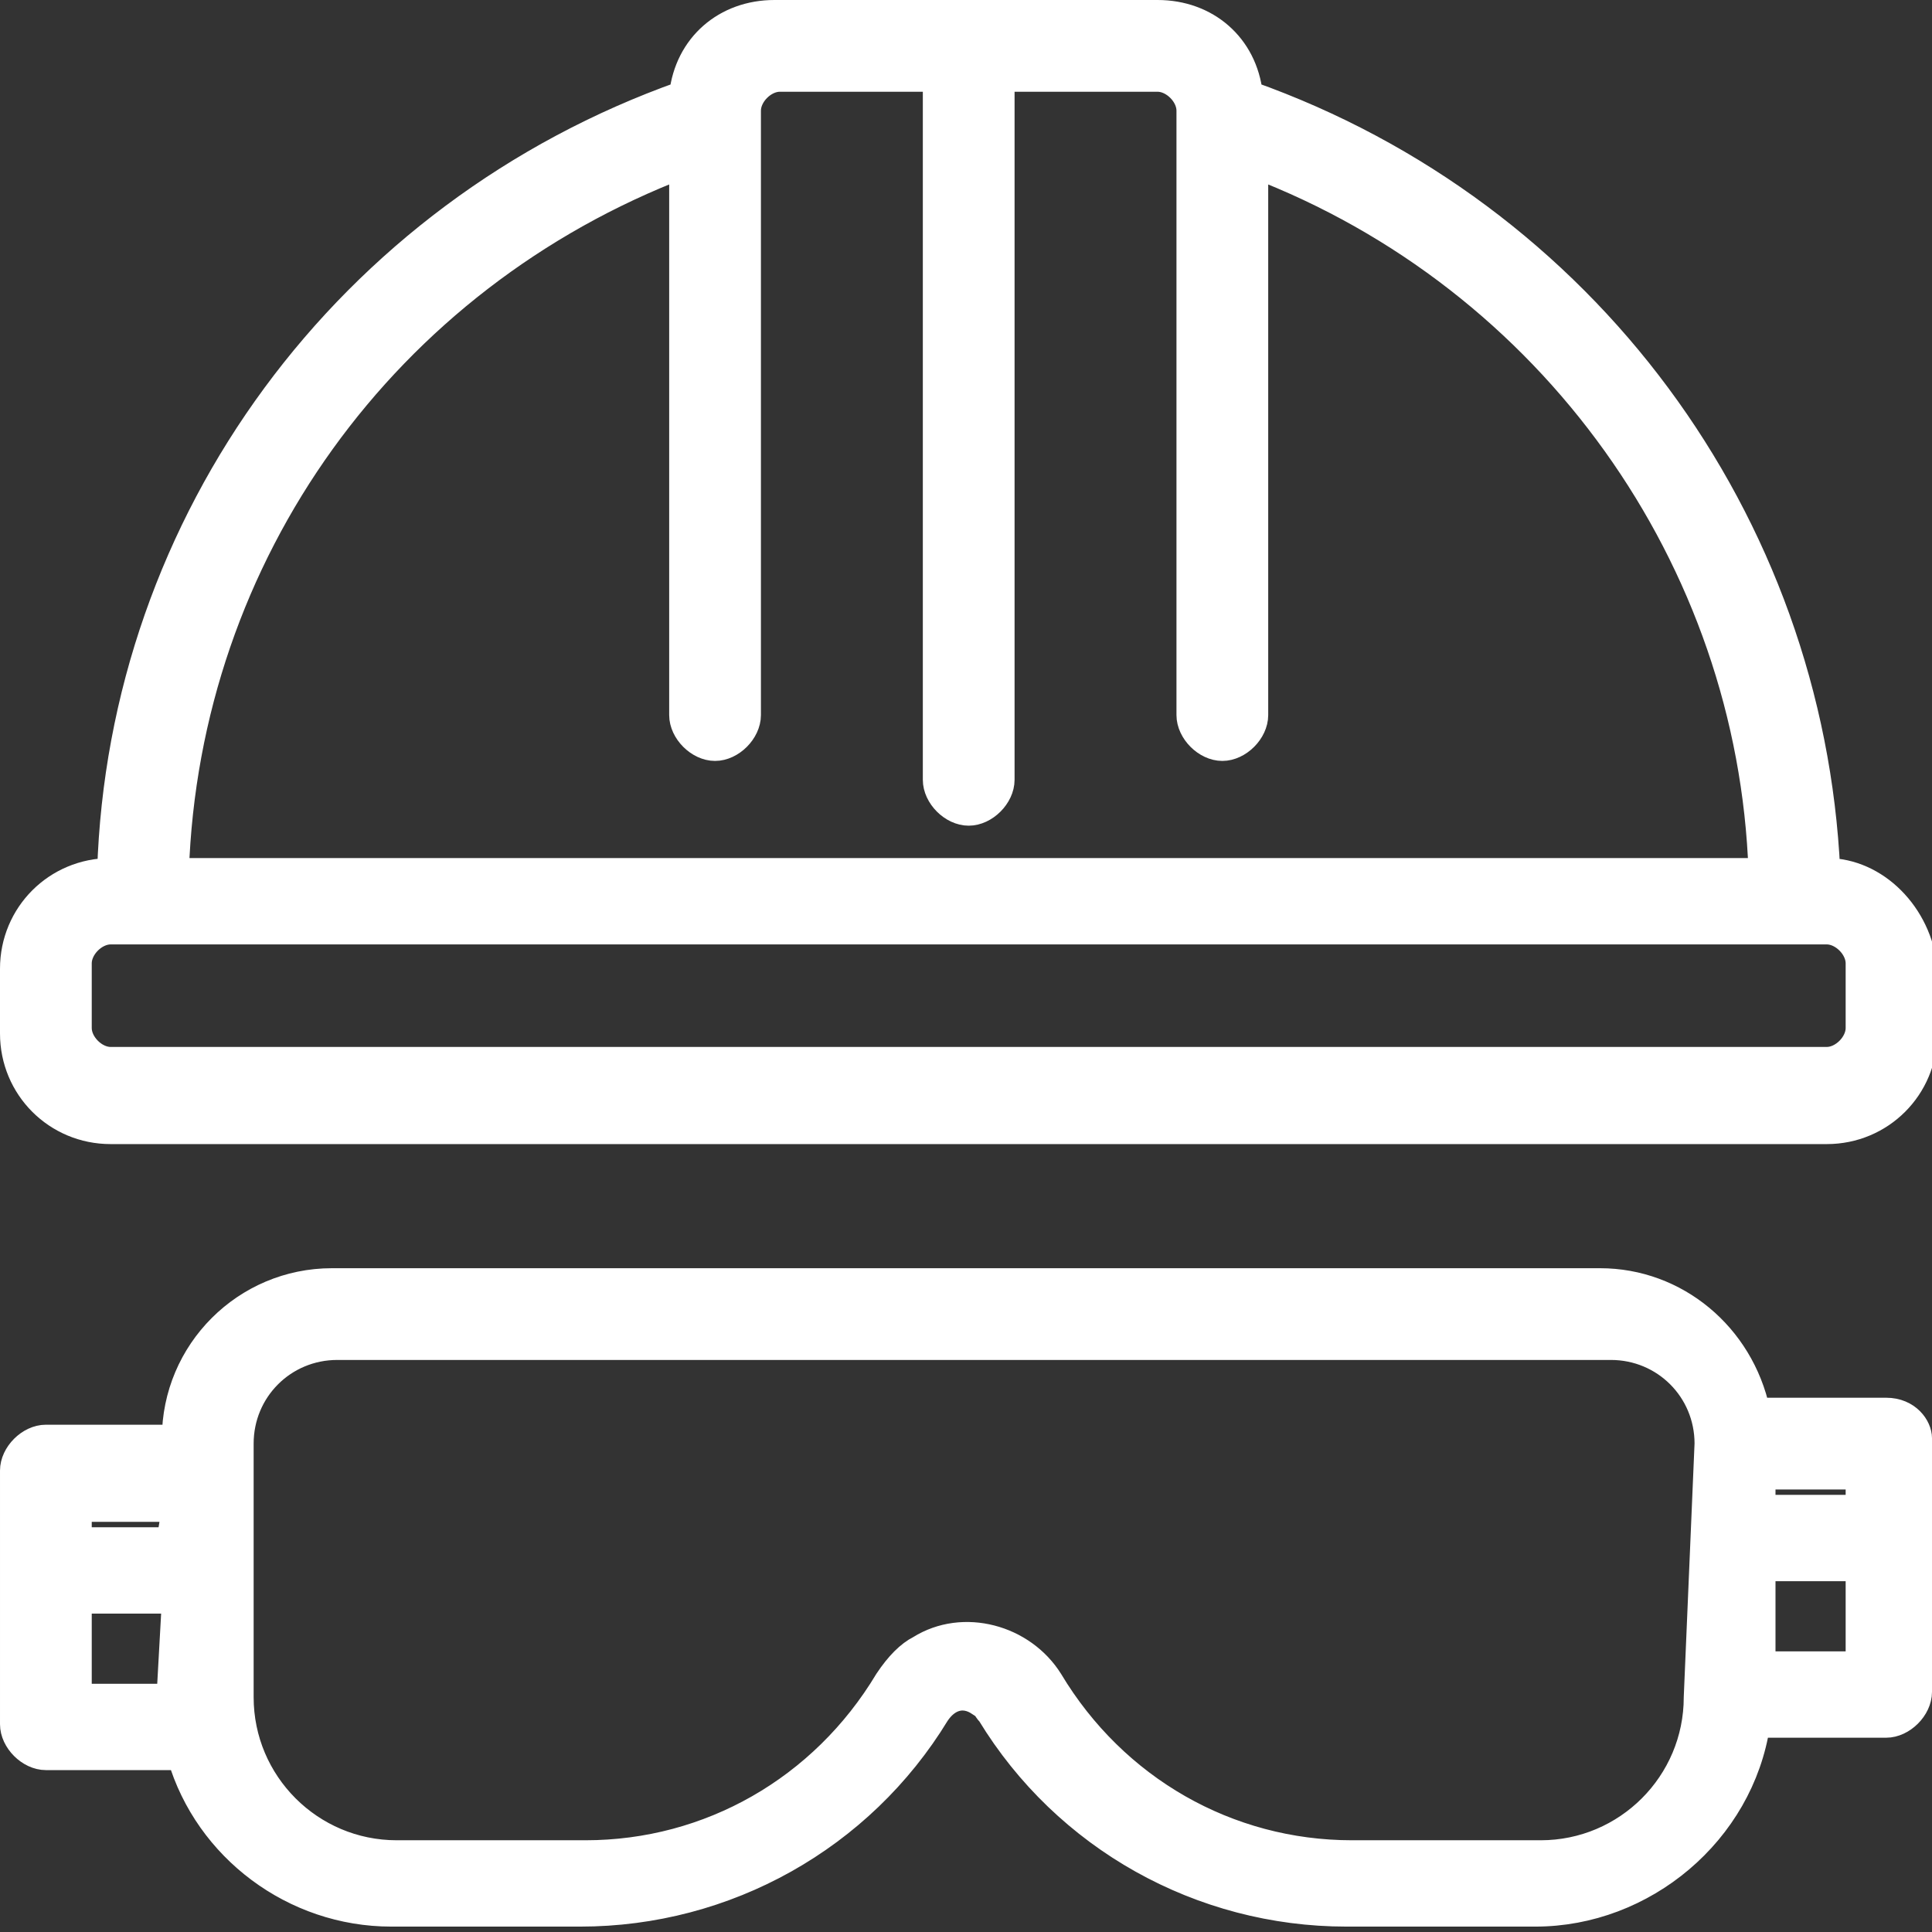 <?xml version="1.0" encoding="utf-8"?>
<!-- Generator: Adobe Illustrator 24.0.3, SVG Export Plug-In . SVG Version: 6.00 Build 0)  -->
<svg version="1.1" id="Layer_1" xmlns="http://www.w3.org/2000/svg" xmlns:xlink="http://www.w3.org/1999/xlink" x="0px" y="0px"
	 viewBox="0 0 35.8 35.8" width="32" height="32"  style="enable-background:new 0 0 35.8 35.8;" xml:space="preserve">
<rect x="0" y="0" width="35.8" height="35.8" fill="#333333" stroke="none"/>
<style type="text/css">
	.st0{fill:#FFFFFF;stroke:#FFFFFF;stroke-width:0.5;}
</style>
<g transform="translate(0.25 0.25)">
	<path class="st0" d="M33.6,15.9L33.6,15.9C33.3,9.4,29.1,3.7,22.9,1.5C22.8,0.6,22.1,0,21.2,0h-7.1c-0.9,0-1.6,0.6-1.7,1.5
		C6.2,3.7,2,9.4,1.8,15.9h0c-1,0-1.8,0.8-1.8,1.8c0,0,0,0,0,0v1.2c0,1,0.8,1.8,1.8,1.8c0,0,0,0,0,0h31.8c1,0,1.8-0.8,1.8-1.8v-1.2
		C35.3,16.7,34.5,15.9,33.6,15.9C33.6,15.9,33.6,15.9,33.6,15.9z M12.4,2.8V13c0,0.3,0.3,0.6,0.6,0.6c0.3,0,0.6-0.3,0.6-0.6V1.8
		c0-0.3,0.3-0.6,0.6-0.6h2.9v13c0,0.3,0.3,0.6,0.6,0.6c0.3,0,0.6-0.3,0.6-0.6v-13h2.9c0.3,0,0.6,0.3,0.6,0.6c0,0,0,0,0,0V13
		c0,0.3,0.3,0.6,0.6,0.6c0.3,0,0.6-0.3,0.6-0.6c0,0,0,0,0,0V2.8c5.5,2.1,9.2,7.3,9.4,13.1H3C3.2,10,6.9,4.9,12.4,2.8z M34.2,18.8
		c0,0.3-0.3,0.6-0.6,0.6l0,0H1.8c-0.3,0-0.6-0.3-0.6-0.6l0,0v-1.2c0-0.3,0.3-0.6,0.6-0.6c0,0,0,0,0,0h31.8c0.3,0,0.6,0.3,0.6,0.6
		c0,0,0,0,0,0L34.2,18.8z"/>
	<path class="st0" d="M34.7,25.9h-2.4c-0.3-1.4-1.5-2.4-2.9-2.4H5.9c-1.6,0-2.9,1.3-2.9,2.9H0.6c-0.3,0-0.6,0.3-0.6,0.6v4.7
		c0,0.3,0.3,0.6,0.6,0.6h2.5c0.5,1.7,2.1,2.9,3.9,2.9h3.5c2.7,0,5.2-1.4,6.6-3.7c0.2-0.3,0.5-0.4,0.8-0.2c0.1,0,0.1,0.1,0.2,0.2
		c1.4,2.3,3.9,3.7,6.6,3.7h3.5c2,0,3.8-1.5,4.1-3.5h2.4c0.3,0,0.6-0.3,0.6-0.6v-4.7C35.3,26.2,35.1,25.9,34.7,25.9z M2.9,31.2H1.2
		v-1.8h1.8L2.9,31.2z M2.9,28.3H1.2v-0.6h1.8L2.9,28.3z M31.2,31.2c0,1.6-1.3,2.9-2.9,2.9h-3.5c-2.3,0-4.4-1.2-5.6-3.2
		c-0.5-0.8-1.6-1.1-2.4-0.6c-0.2,0.1-0.4,0.3-0.6,0.6c-1.2,2-3.3,3.2-5.6,3.2H7.1c-1.6,0-2.9-1.3-2.9-2.9v-4.7c0-1,0.8-1.8,1.8-1.8
		h23.6c1,0,1.8,0.8,1.8,1.8L31.2,31.2z M34.2,30.6h-1.8v-1.8h1.8L34.2,30.6z M34.2,27.7h-1.8v-0.6h1.8L34.2,27.7z"/>
</g>
</svg>